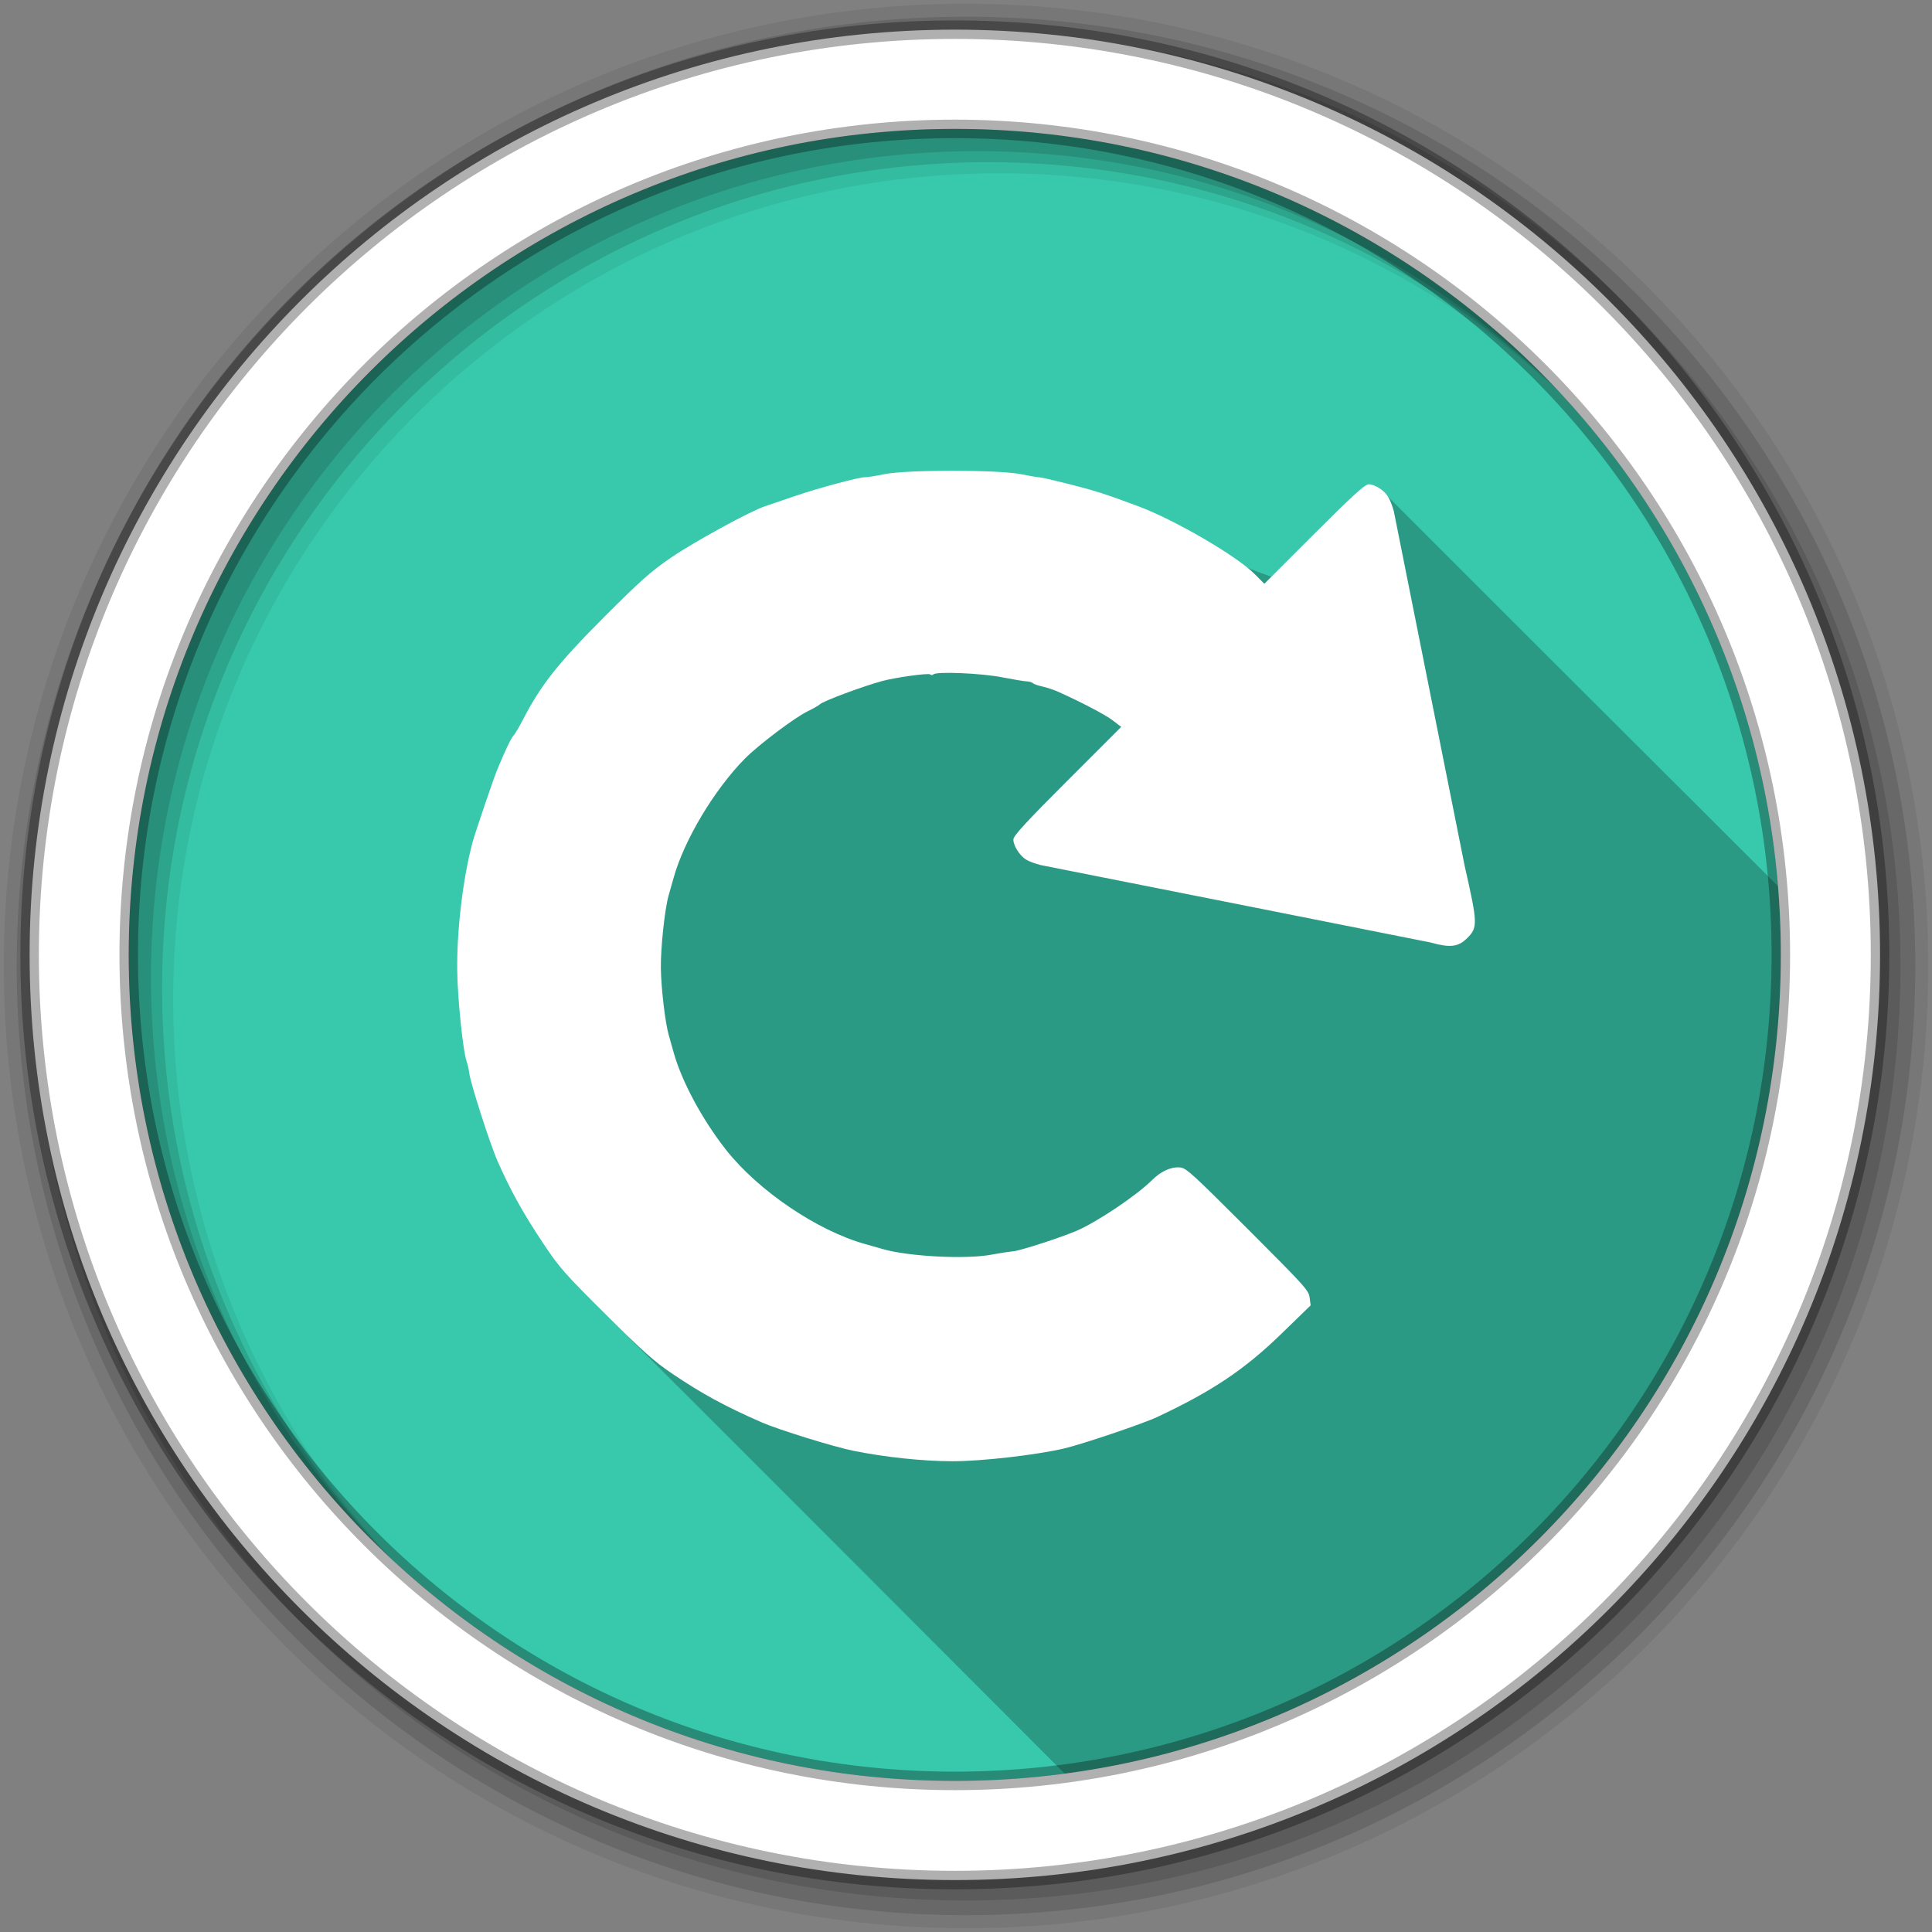 <svg height="512" viewBox="0 0 512 512" width="512" xmlns="http://www.w3.org/2000/svg">
 <rect x="0" y="0" width="512" height="512" fill="#808080" stroke="none"/>
 <path d="m471.95 253.05c0 120.9-98.01 218.9-218.9 218.9-120.9 0-218.9-98.01-218.9-218.9 0-120.9 98.01-218.9 218.9-218.9 120.9 0 218.9 98.01 218.9 218.9" fill="#38c9ad" fill-rule="evenodd"/>
 <path d="m365.5 129.28c-9.884 1.237-17.616 16.99-28.563 23.563-14.965-5.137-38.36-17.864-58.906-19.531-9.17-2.426-17.936-2.908-27.375-2.844l1.438 1.063c-62.58-1.771-114.06 44.913-122.87 106.56-7.462 43.98 12.63 78.55 37.5 116.44 38.539 38.432 76.953 77 115.44 115.5 50.02-6.646 96.3-29.11 129.73-63.62-2.771-2.77 8.566.529 5.795-2.241 7.528-6.913 4.21-19.459 12.536-17.567 27.759-36.69 41.719-83.99 41.719-133.54 0-6.134-.255-12.212-.75-18.219-35.28-35.22-70.61-70.41-105.69-105.56" fill-opacity=".235"/>
 <g fill-rule="evenodd" transform="translate(0 -540.36)">
  <path d="m256 541.36c-140.83 0-255 114.17-255 255 0 140.83 114.17 255 255 255 140.83 0 255-114.17 255-255 0-140.83-114.17-255-255-255m8.827 44.931c120.9 0 218.9 98 218.9 218.9 0 120.9-98 218.9-218.9 218.9-120.9 0-218.93-98-218.93-218.9 0-120.9 98.03-218.9 218.93-218.9" fill-opacity=".067"/>
  <g fill-opacity=".129">
   <path d="m256 544.79c-138.94 0-251.57 112.63-251.57 251.57 0 138.94 112.63 251.54 251.57 251.54 138.94 0 251.57-112.6 251.57-251.54 0-138.94-112.63-251.57-251.57-251.57m5.885 38.556c120.9 0 218.9 98 218.9 218.9 0 120.9-98 218.9-218.9 218.9-120.9 0-218.93-98-218.93-218.9 0-120.9 98.03-218.9 218.93-218.9"/>
   <path d="m256 548.72c-136.77 0-247.64 110.87-247.64 247.64 0 136.77 110.87 247.64 247.64 247.64 136.77 0 247.64-110.87 247.64-247.64 0-136.77-110.87-247.64-247.64-247.64m2.942 31.691c120.9 0 218.9 98 218.9 218.9 0 120.9-98 218.9-218.9 218.9-120.9 0-218.93-98-218.93-218.9 0-120.9 98.03-218.9 218.93-218.9"/>
  </g>
  <path d="m253.04 548.22c-135.42 0-245.19 109.78-245.19 245.19 0 135.42 109.78 245.19 245.19 245.19 135.42 0 245.19-109.78 245.19-245.19 0-135.42-109.78-245.19-245.19-245.19zm0 26.297c120.9 0 218.9 98 218.9 218.9 0 120.9-98 218.9-218.9 218.9-120.9 0-218.93-98-218.93-218.9 0-120.9 98.03-218.9 218.93-218.9z" fill="#ffffff" stroke="#000000" stroke-opacity=".31" stroke-width="4.904"/>
 </g>
 <path d="m177.98 363.93c8.153 5.49 14.14 8.751 23.899 13.02 4.438 1.94 19.1 6.486 24.26 7.523 8.558 1.719 18.356 2.754 26.24 2.772 7.638.017 22.22-1.649 29.61-3.384 4.889-1.148 20.862-6.544 24.694-8.343 14.665-6.883 23.16-12.584 33.02-22.17l7.629-7.411-.262-2.045c-.248-1.931-1.159-2.941-16.413-18.2-14.629-14.629-16.315-16.17-17.897-16.303-2.471-.215-5.079.982-7.607 3.491-3.959 3.93-14.308 10.879-19.713 13.237-4.04 1.762-14.911 5.295-16.888 5.488-1.274.124-3.885.526-5.802.892-6.699 1.28-22.06.493-28.789-1.476-.786-.23-2.889-.826-4.674-1.325-12.743-3.56-28.397-14.176-36.927-25.04-6.28-7.999-11.694-18.07-13.832-25.718-.499-1.785-1.091-3.893-1.316-4.683-.941-3.302-1.993-12.25-2.077-17.66-.082-5.301 1.045-15.835 2.069-19.335.23-.785.826-2.889 1.325-4.674 2.787-9.975 10.748-23.286 18.85-31.518 3.569-3.626 13.2-10.891 16.646-12.557 1.465-.708 2.929-1.546 3.253-1.863.892-.872 11.567-4.846 16.664-6.204 3.527-.94 12.147-2.122 12.548-1.721.241.241.639.237.884-.008.808-.808 12.643-.309 18.14.766 2.968.58 5.932 1.071 6.588 1.092.656.021 1.392.239 1.637.483.245.245 1.362.636 2.484.87 1.122.234 3.054.882 4.295 1.44 6.292 2.833 12.406 6.05 14.394 7.566l2.223 1.699-14.173 14.173c-10.816 10.816-14.224 14.505-14.391 15.577-.12.772.525 2.377 1.433 3.567 1.374 1.8 2.359 2.357 5.873 3.324 36.35 7.178 64.12 12.727 103.29 20.508 5.159 1.447 7.303 1.184 9.674-1.187 2.816-2.816 2.778-3.861-.688-19.11l-18.788-94.06c-.98-3.256-1.655-4.421-3.299-5.687-1.137-.876-2.699-1.494-3.471-1.374-1.065.165-4.555 3.369-14.467 13.281l-13.06 13.06-2.631-2.631c-4.79-4.79-21.2-14.336-30.81-17.918-8.626-3.216-11.513-4.142-18.17-5.827-4.051-1.025-7.596-1.841-7.878-1.812-.282.029-2.579-.358-5.103-.858-5.975-1.185-30.1-1.192-36.01-.01-2.529.506-4.864.88-5.187.831-1.118-.169-12.556 2.896-18.622 4.99-3.349 1.156-6.917 2.372-7.93 2.701-3.833 1.248-18.931 9.505-24.971 13.657-5.346 3.675-8 6.04-17.704 15.753-12.05 12.07-16.701 17.934-21.372 26.969-1.061 2.051-2.237 4.04-2.614 4.415-.587.587-2.078 3.706-4.254 8.899-.902 2.151-5.932 16.935-6.561 19.28-2.545 9.493-4.199 23.24-4.083 33.929.08 7.318 1.497 21.22 2.453 24.08.33.987.662 2.427.737 3.2.233 2.407 5.486 18.776 7.473 23.287 3.512 7.971 6.765 13.823 12.276 22.09 4.121 6.179 5.563 7.813 16.442 18.629 9.835 9.778 12.891 12.506 17.44 15.569" fill="#ffffff"/>
</svg>
